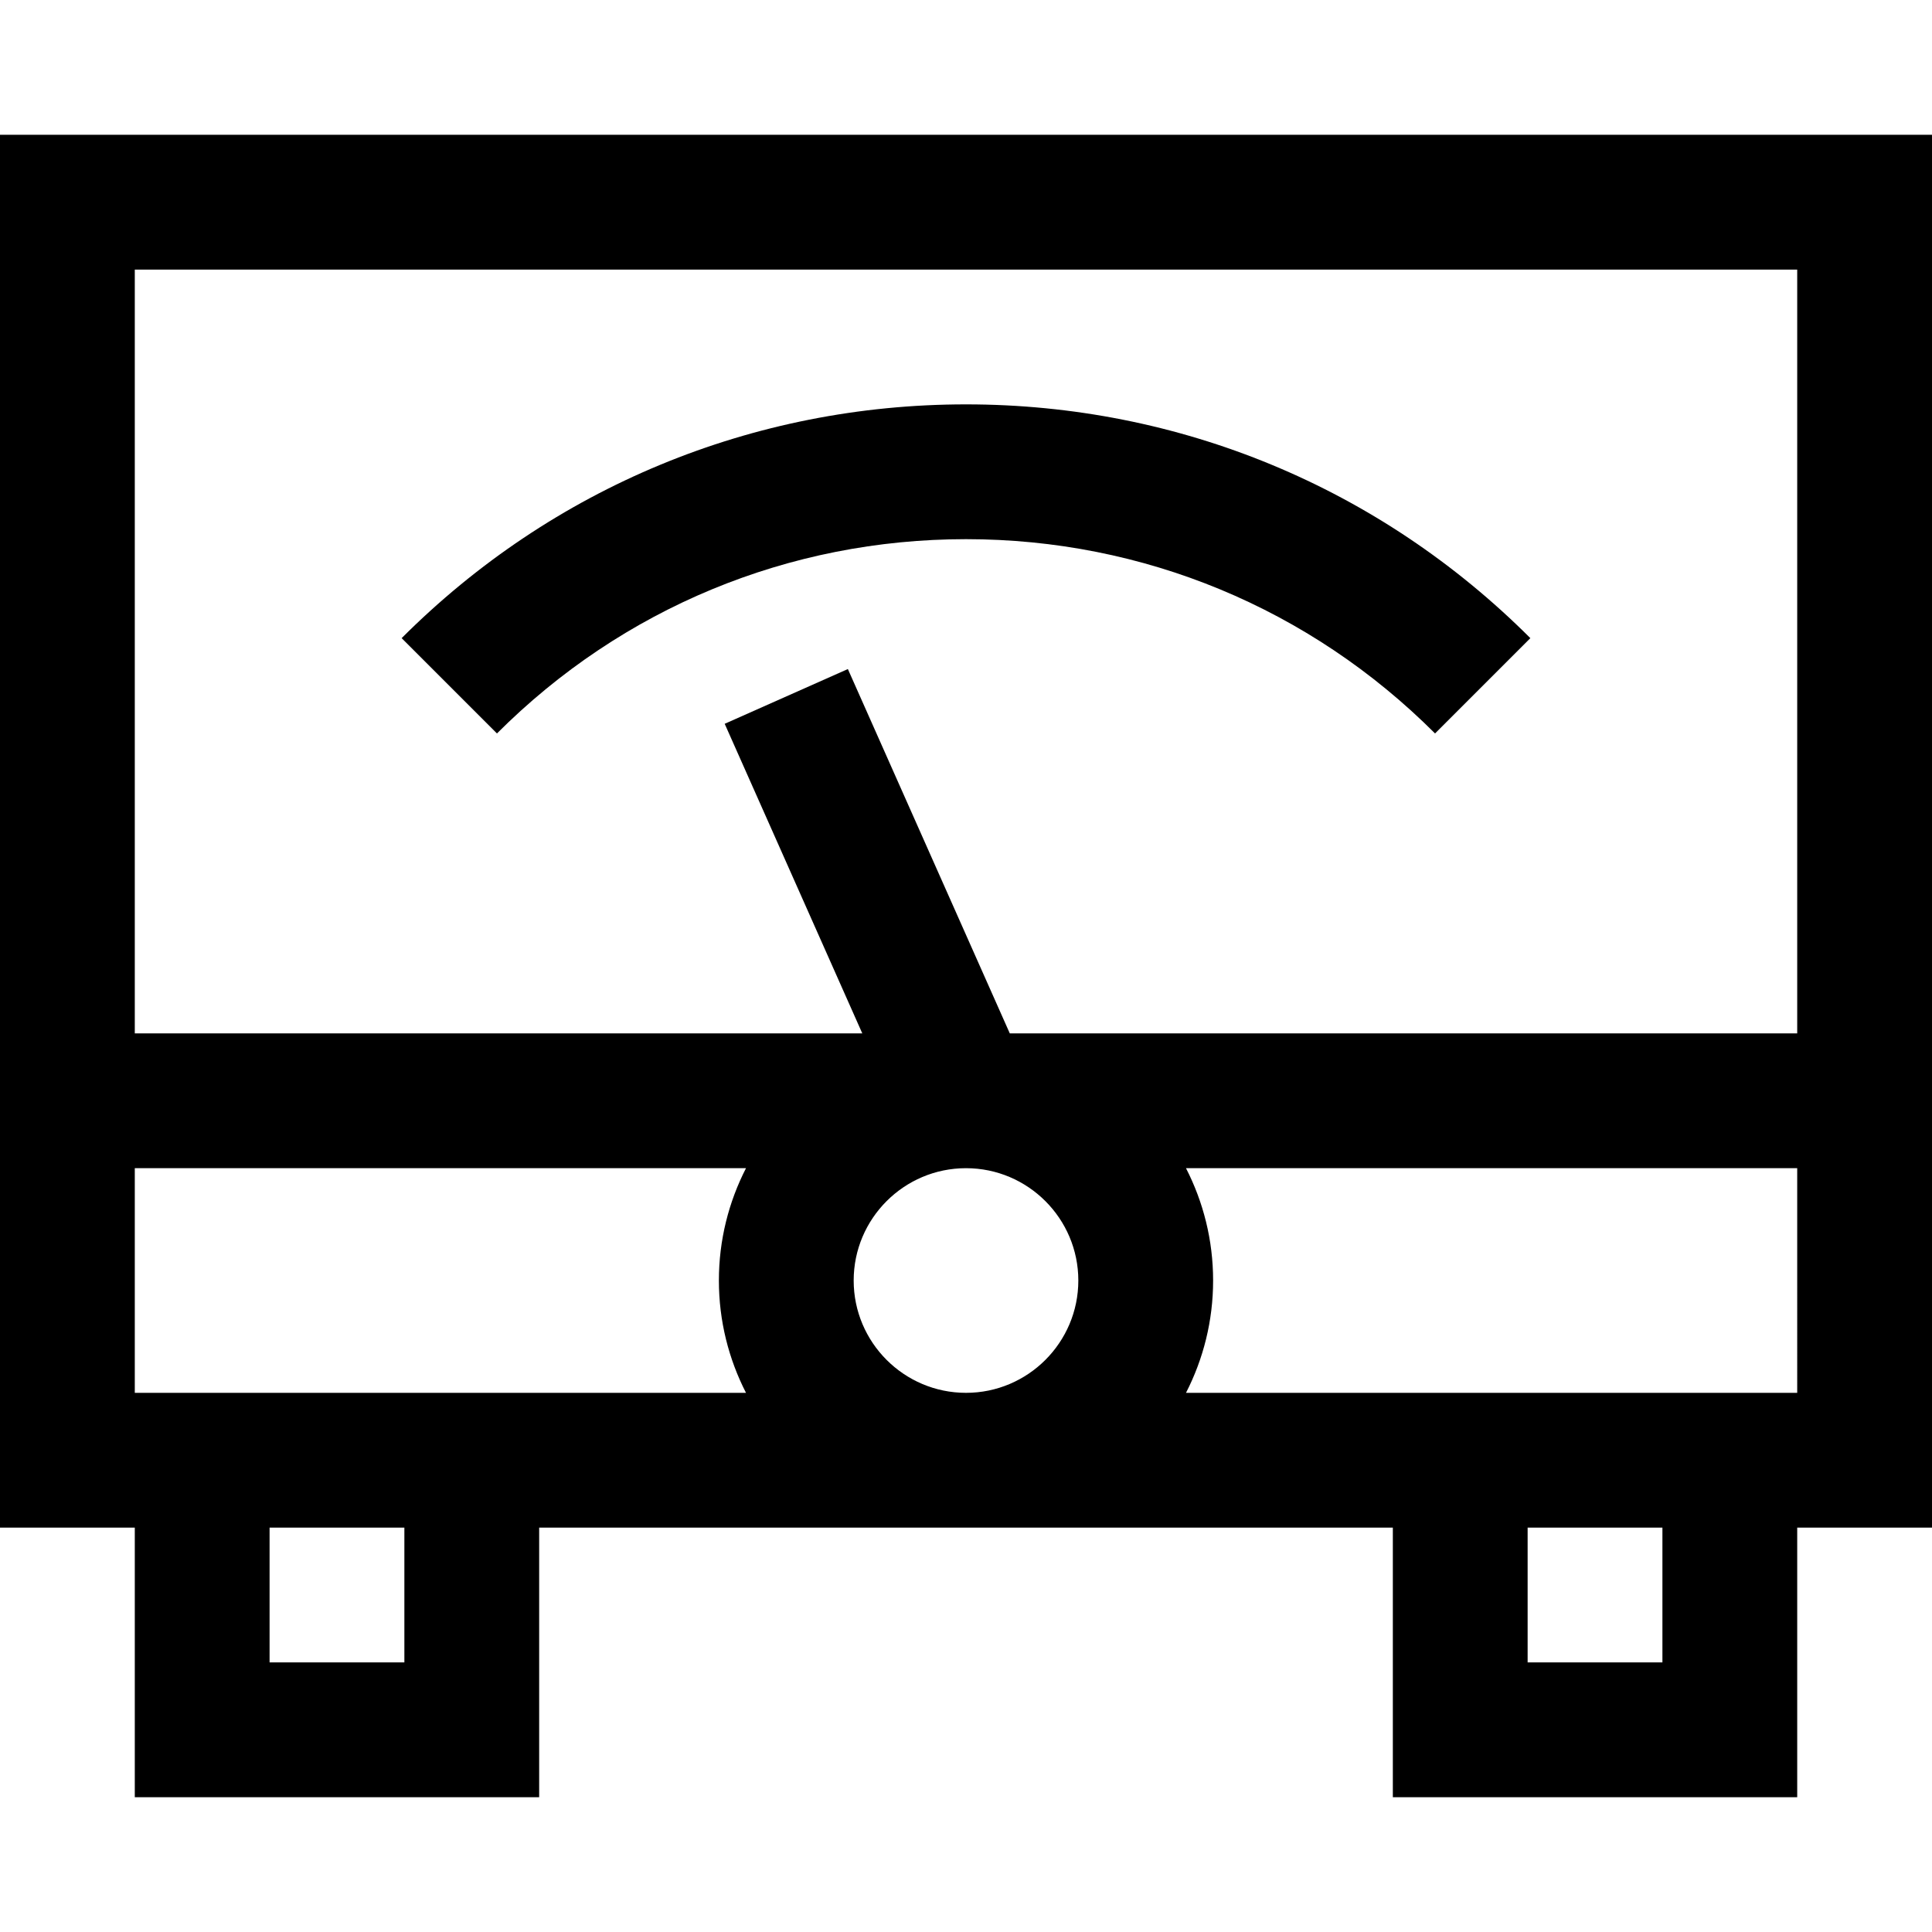 <?xml version="1.0" encoding="iso-8859-1"?>
<!-- Generator: Adobe Illustrator 19.0.0, SVG Export Plug-In . SVG Version: 6.00 Build 0)  -->
<svg xmlns="http://www.w3.org/2000/svg" xmlns:xlink="http://www.w3.org/1999/xlink" version="1.1" id="Layer_1" x="0px" y="0px" viewBox="0 0 512 512" style="enable-background:new 0 0 512 512;" xml:space="preserve">
<g>
	<g>
		<path d="M0,35.721v369.116h35.721v71.442h107.163v-71.442h226.233v71.442h107.163v-71.442H512V35.721H0z M107.163,440.558H71.442    v-35.721h35.721V440.558z M197.698,369.116h-54.814H35.721v-59.535h161.977c-4.582,8.939-7.186,19.051-7.186,29.767    C190.512,350.065,193.116,360.178,197.698,369.116z M256,369.116c-16.414,0-29.767-13.354-29.767-29.767    c0-16.414,13.354-29.767,29.767-29.767s29.767,13.354,29.767,29.767C285.767,355.763,272.414,369.116,256,369.116z     M440.558,440.558h-35.721v-35.721h35.721V440.558z M476.279,369.116H369.116h-54.814c4.583-8.939,7.186-19.051,7.186-29.767    c0-10.716-2.604-20.829-7.186-29.767h161.977V369.116z M476.279,273.861H267.607l-42.914-96.556l-32.642,14.509l36.466,82.047    H35.721V71.442h440.558V273.861z"/>
	</g>
</g>
<g>
	<g>
		<path d="M256,107.163c-56.496,0-109.611,22.001-149.559,61.95l25.258,25.258c33.201-33.203,77.345-51.487,124.301-51.487    s91.099,18.284,124.302,51.487l25.258-25.258C365.611,129.163,312.496,107.163,256,107.163z"/>
	</g>
</g>
<g>
</g>
<g>
</g>
<g>
</g>
<g>
</g>
<g>
</g>
<g>
</g>
<g>
</g>
<g>
</g>
<g>
</g>
<g>
</g>
<g>
</g>
<g>
</g>
<g>
</g>
<g>
</g>
<g>
</g>
</svg>
